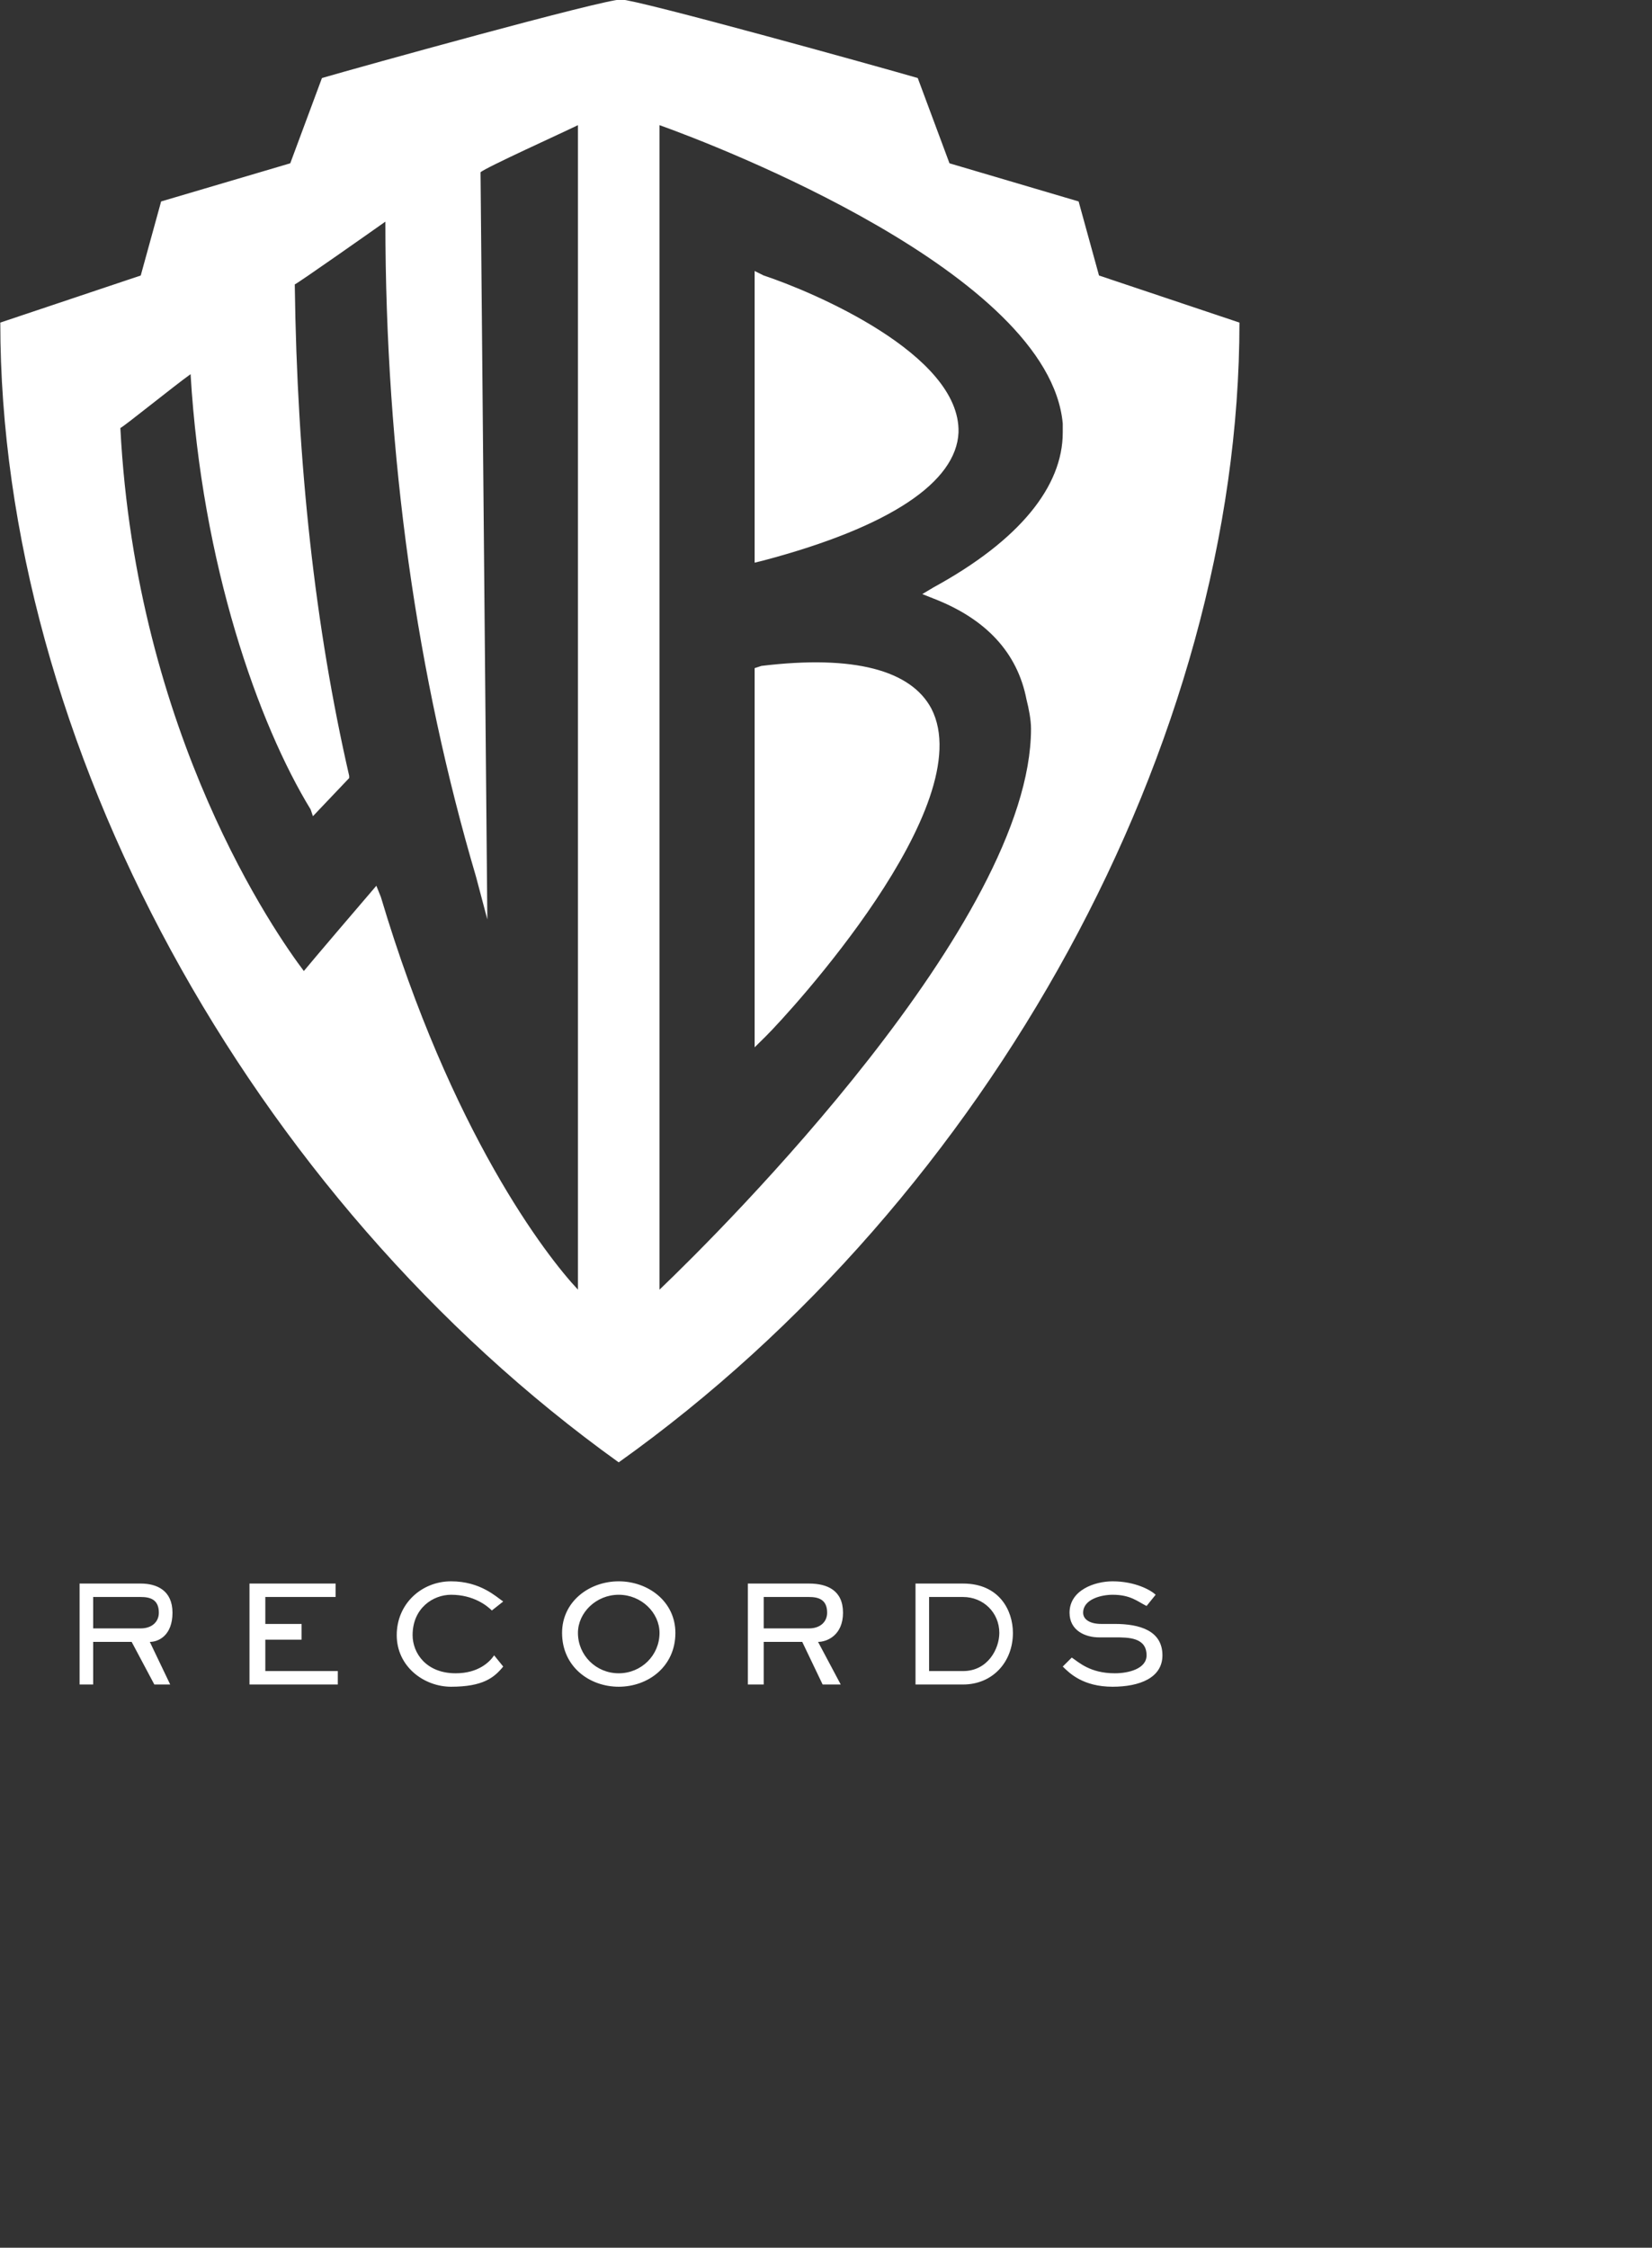 <svg 
 xmlns="http://www.w3.org/2000/svg"
 xmlns:xlink="http://www.w3.org/1999/xlink"
 width="0.347in" height="0.472in">
<rect width="100%" height="100%" fill="#333333" stroke="none"/>
<path fill-rule="evenodd"  fill="rgb(255, 255, 255)"
 d="M2.838,31.923 C2.838,31.923 1.605,31.923 1.605,31.923 C1.605,31.923 1.605,33.958 1.605,33.958 C1.605,33.958 1.879,33.958 1.879,33.958 C1.879,33.958 1.879,33.099 1.879,33.099 C1.879,33.099 2.655,33.099 2.655,33.099 C2.655,33.099 3.112,33.958 3.112,33.958 C3.112,33.958 3.432,33.958 3.432,33.958 C3.432,33.958 3.021,33.099 3.021,33.099 C3.203,33.099 3.478,32.963 3.478,32.511 C3.478,32.058 3.158,31.923 2.838,31.923 ZM1.879,32.194 C1.879,32.194 2.838,32.194 2.838,32.194 C3.021,32.194 3.203,32.239 3.203,32.511 C3.203,32.692 3.066,32.827 2.838,32.827 C2.838,32.827 1.879,32.827 1.879,32.827 C1.879,32.827 1.879,32.194 1.879,32.194 ZM6.767,31.923 C6.767,31.923 5.031,31.923 5.031,31.923 C5.031,31.923 5.031,33.958 5.031,33.958 C5.031,33.958 6.812,33.958 6.812,33.958 C6.812,33.958 6.812,33.687 6.812,33.687 C6.812,33.687 5.350,33.687 5.350,33.687 C5.350,33.687 5.350,33.054 5.350,33.054 C5.350,33.054 6.081,33.054 6.081,33.054 C6.081,33.054 6.081,32.737 6.081,32.737 C6.081,32.737 5.350,32.737 5.350,32.737 C5.350,32.737 5.350,32.194 5.350,32.194 C5.350,32.194 6.767,32.194 6.767,32.194 C6.767,32.194 6.767,31.923 6.767,31.923 ZM10.147,33.596 C10.147,33.596 9.964,33.370 9.964,33.370 C9.873,33.506 9.644,33.732 9.188,33.732 C8.594,33.732 8.320,33.325 8.320,32.963 C8.320,32.420 8.731,32.149 9.096,32.149 C9.553,32.149 9.827,32.375 9.918,32.466 C9.918,32.466 10.147,32.285 10.147,32.285 C10.010,32.194 9.690,31.878 9.096,31.878 C8.502,31.878 8.000,32.330 8.000,32.963 C8.000,33.596 8.548,34.003 9.096,34.003 C9.736,34.003 9.964,33.822 10.147,33.596 ZM11.334,32.918 C11.334,33.596 11.883,34.003 12.476,34.003 C13.070,34.003 13.619,33.596 13.619,32.918 C13.619,32.285 13.070,31.878 12.476,31.878 C11.883,31.878 11.334,32.285 11.334,32.918 ZM13.299,32.918 C13.299,33.370 12.933,33.732 12.476,33.732 C12.020,33.732 11.654,33.370 11.654,32.918 C11.654,32.511 12.020,32.149 12.476,32.149 C12.933,32.149 13.299,32.511 13.299,32.918 ZM16.314,31.923 C16.314,31.923 15.080,31.923 15.080,31.923 C15.080,31.923 15.080,33.958 15.080,33.958 C15.080,33.958 15.400,33.958 15.400,33.958 C15.400,33.958 15.400,33.099 15.400,33.099 C15.400,33.099 16.177,33.099 16.177,33.099 C16.177,33.099 16.588,33.958 16.588,33.958 C16.588,33.958 16.953,33.958 16.953,33.958 C16.953,33.958 16.496,33.099 16.496,33.099 C16.679,33.099 16.999,32.963 16.999,32.511 C16.999,32.058 16.679,31.923 16.314,31.923 ZM15.400,32.194 C15.400,32.194 16.314,32.194 16.314,32.194 C16.496,32.194 16.679,32.239 16.679,32.511 C16.679,32.692 16.542,32.827 16.314,32.827 C16.314,32.827 15.400,32.827 15.400,32.827 C15.400,32.827 15.400,32.194 15.400,32.194 ZM19.420,31.923 C19.420,31.923 18.461,31.923 18.461,31.923 C18.461,31.923 18.461,33.958 18.461,33.958 C18.461,33.958 19.420,33.958 19.420,33.958 C20.014,33.958 20.425,33.506 20.425,32.918 C20.425,32.466 20.151,31.923 19.420,31.923 ZM18.735,32.194 C18.735,32.194 19.420,32.194 19.420,32.194 C19.831,32.194 20.151,32.511 20.151,32.918 C20.151,33.235 19.922,33.687 19.420,33.687 C19.420,33.687 18.735,33.687 18.735,33.687 C18.735,33.687 18.735,32.194 18.735,32.194 ZM21.612,33.415 C21.612,33.415 21.430,33.596 21.430,33.596 C21.567,33.732 21.841,34.003 22.435,34.003 C22.983,34.003 23.440,33.822 23.440,33.370 C23.440,32.873 22.983,32.737 22.480,32.737 C22.480,32.737 22.206,32.737 22.206,32.737 C21.978,32.737 21.841,32.647 21.841,32.511 C21.841,32.239 22.206,32.149 22.435,32.149 C22.800,32.149 22.937,32.285 23.120,32.375 C23.120,32.375 23.303,32.149 23.303,32.149 C23.211,32.058 22.892,31.878 22.435,31.878 C22.069,31.878 21.567,32.058 21.567,32.511 C21.567,32.873 21.887,33.008 22.161,33.008 C22.161,33.008 22.480,33.008 22.480,33.008 C22.755,33.008 23.120,33.008 23.120,33.370 C23.120,33.642 22.755,33.732 22.480,33.732 C21.978,33.732 21.750,33.506 21.612,33.415 ZM22.161,5.554 C22.161,5.554 24.993,6.503 24.993,6.503 C24.993,14.961 19.968,24.143 12.476,29.480 C5.031,24.143 0.006,14.961 0.006,6.503 C0.006,6.503 2.838,5.554 2.838,5.554 C2.838,5.554 3.249,4.061 3.249,4.061 C3.249,4.061 5.853,3.292 5.853,3.292 C5.853,3.292 6.492,1.573 6.492,1.573 C7.269,1.347 12.157,-0.010 12.522,-0.010 C12.842,-0.010 17.730,1.347 18.506,1.573 C18.506,1.573 19.146,3.292 19.146,3.292 C19.146,3.292 21.750,4.061 21.750,4.061 C21.750,4.061 22.161,5.554 22.161,5.554 ZM11.654,25.998 C11.654,25.410 11.654,2.930 11.654,2.523 C11.380,2.659 9.781,3.382 9.690,3.473 C9.690,3.473 9.690,3.609 9.827,18.535 C9.827,18.535 9.599,17.675 9.599,17.675 C8.411,13.650 7.771,9.217 7.771,4.468 C7.452,4.694 6.036,5.689 5.944,5.734 C5.990,9.353 6.355,12.655 7.041,15.640 C7.041,15.640 7.041,15.685 7.041,15.685 C7.041,15.685 6.310,16.454 6.310,16.454 C6.310,16.454 6.264,16.318 6.264,16.318 C5.213,14.600 4.071,11.388 3.843,7.543 C3.523,7.770 2.518,8.584 2.427,8.629 C2.747,14.826 5.579,18.851 6.127,19.575 C6.127,19.575 6.310,19.349 7.589,17.856 C7.589,17.856 7.680,18.082 7.680,18.082 C9.096,22.832 11.015,25.319 11.654,25.998 ZM18.826,12.067 C18.826,12.067 18.598,11.976 18.598,11.976 C18.598,11.976 18.826,11.840 18.826,11.840 C20.562,10.891 21.430,9.805 21.430,8.719 C21.430,8.674 21.430,8.584 21.430,8.539 C21.156,5.508 14.441,2.930 13.299,2.523 C13.299,2.885 13.299,25.410 13.299,25.998 C14.578,24.777 20.790,18.580 20.790,14.690 C20.790,14.509 20.745,14.283 20.699,14.102 C20.516,13.152 19.877,12.474 18.826,12.067 ZM19.328,8.719 C19.283,9.715 17.958,10.619 15.400,11.298 C15.400,11.298 15.217,11.343 15.217,11.343 C15.217,11.343 15.217,5.644 15.217,5.644 C15.217,5.644 15.217,5.463 15.217,5.463 C15.217,5.463 15.400,5.554 15.400,5.554 C16.359,5.870 19.374,7.136 19.328,8.719 ZM15.354,13.424 C17.227,13.197 18.369,13.514 18.780,14.283 C19.785,16.228 15.902,20.434 15.446,20.887 C15.446,20.887 15.217,21.113 15.217,21.113 C15.217,21.113 15.217,13.469 15.217,13.469 C15.217,13.469 15.354,13.424 15.354,13.424 Z"/>
</svg>